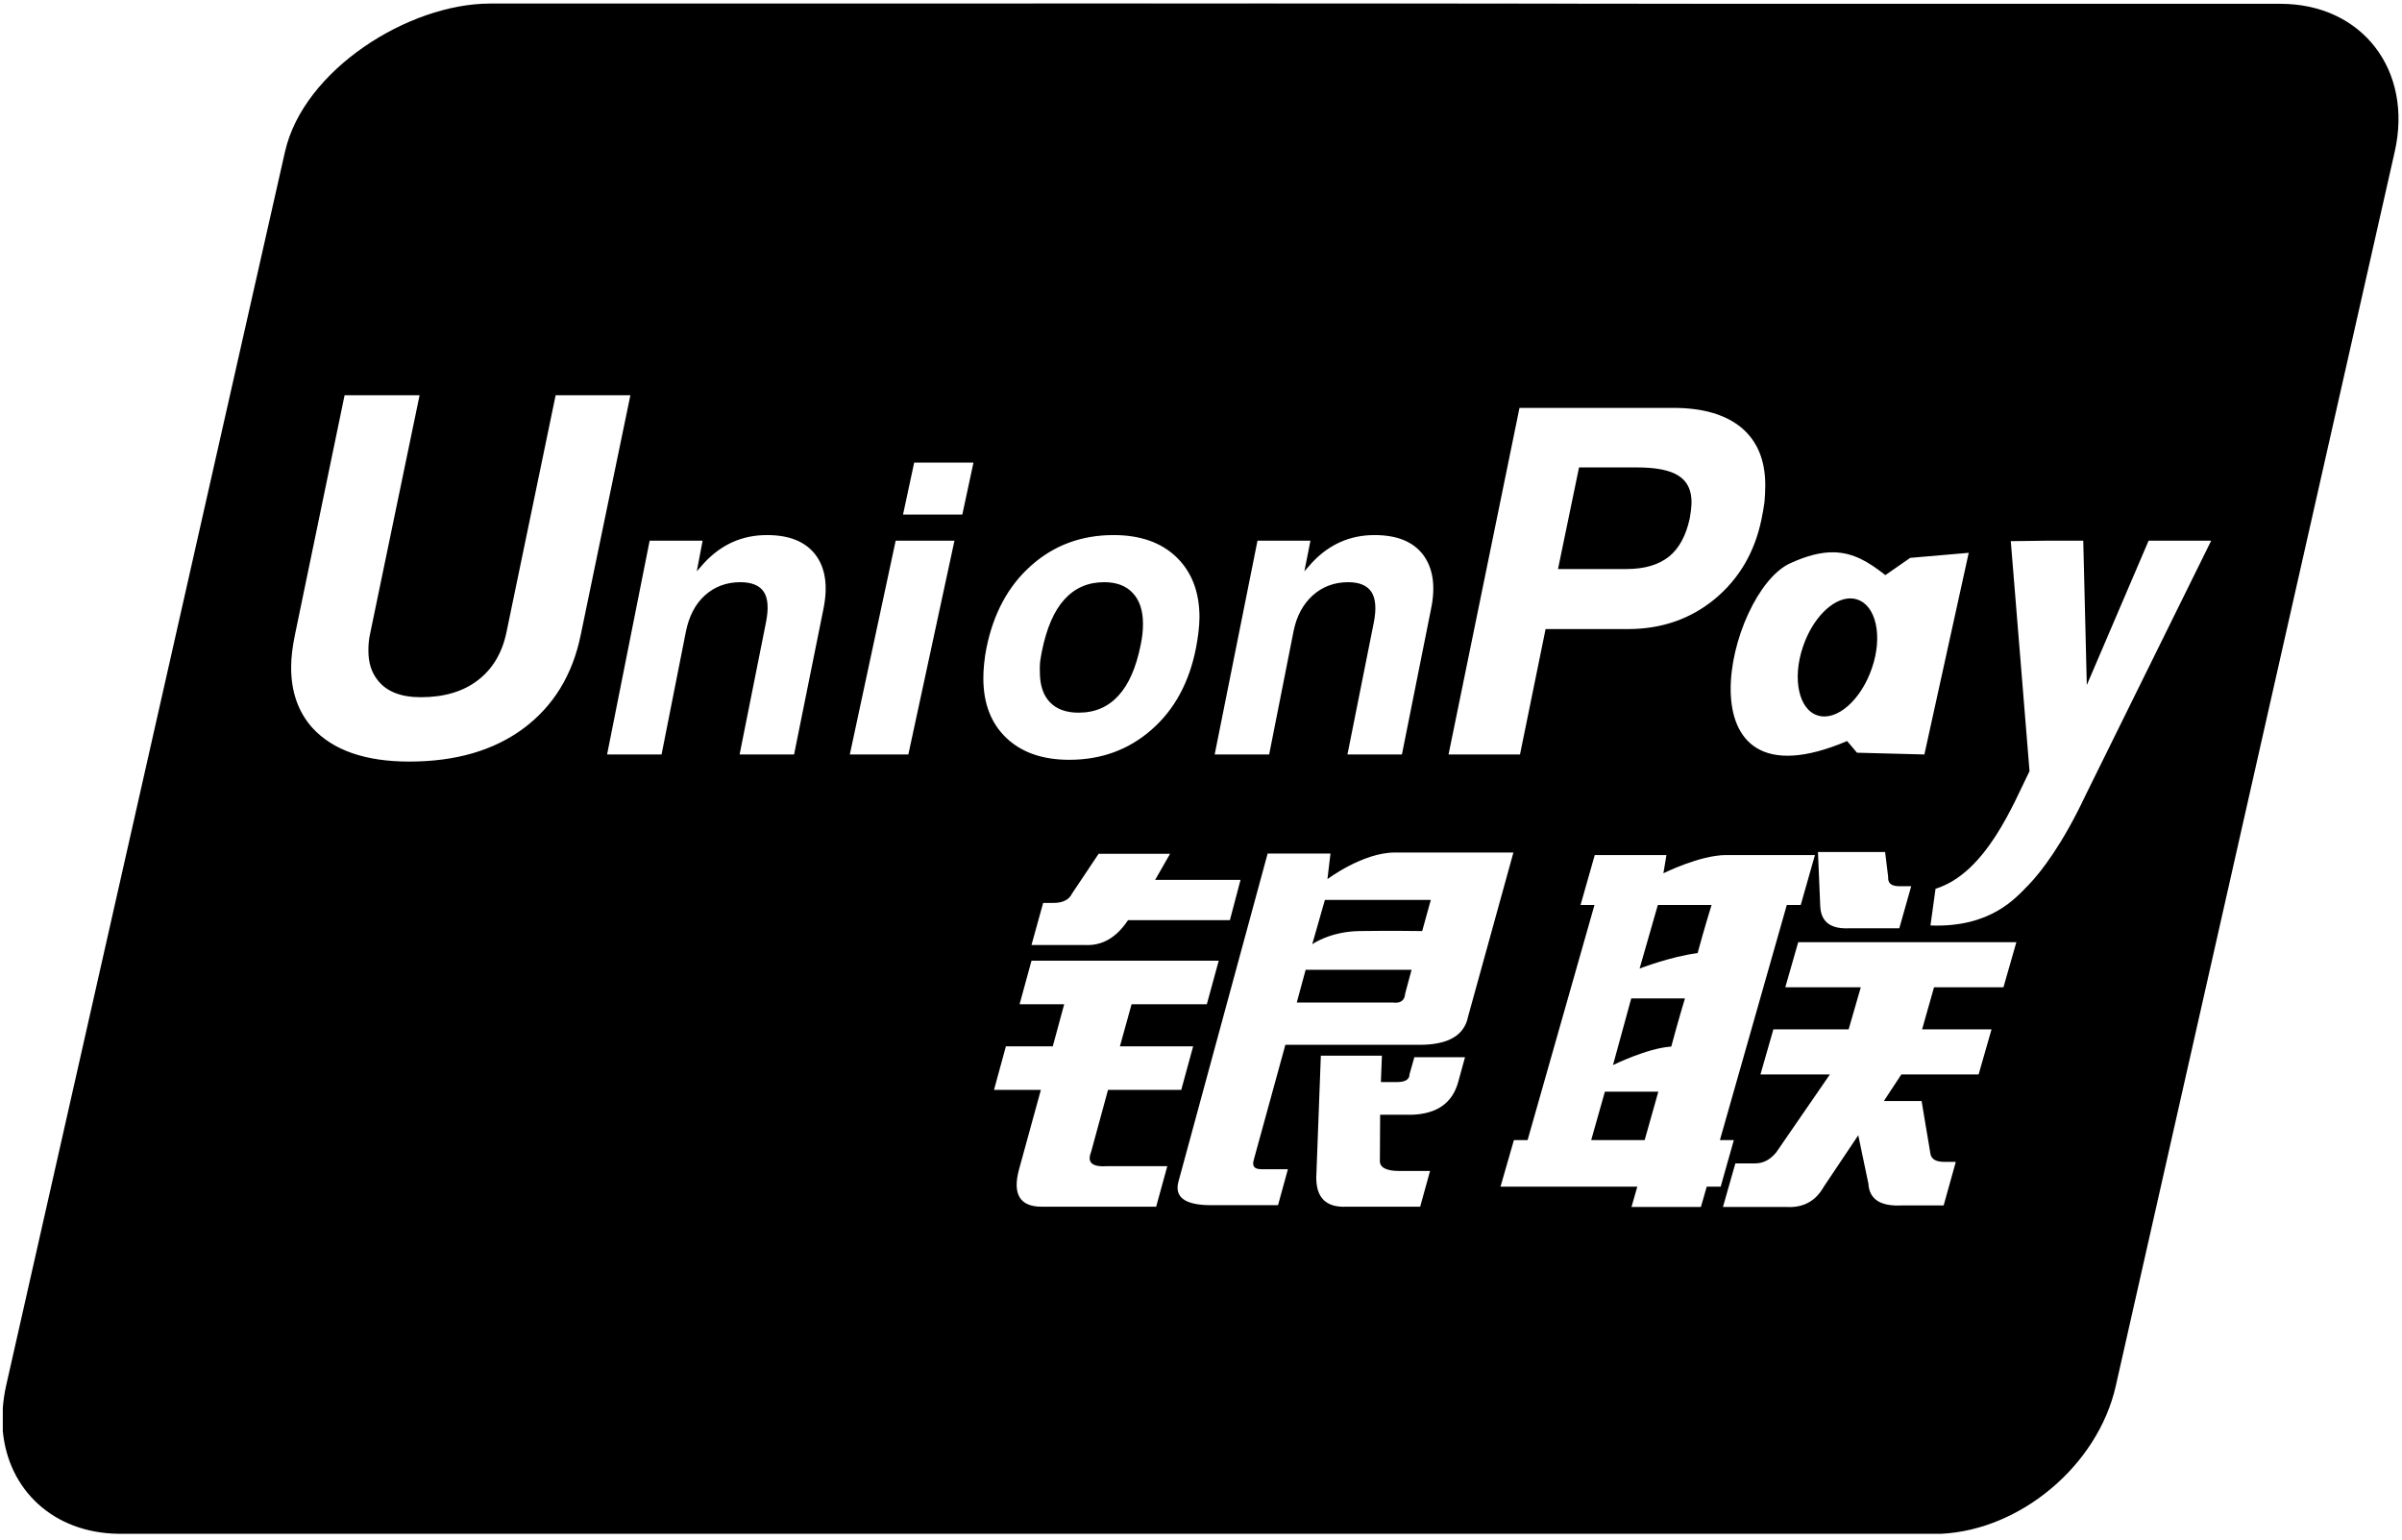 <?xml version="1.0" encoding="UTF-8" standalone="no"?>
<svg
   xmlns:dc="http://purl.org/dc/elements/1.1/"
   xmlns:cc="http://creativecommons.org/ns#"
   xmlns:rdf="http://www.w3.org/1999/02/22-rdf-syntax-ns#"
   xmlns:svg="http://www.w3.org/2000/svg"
   xmlns="http://www.w3.org/2000/svg"
   xmlns:sodipodi="http://sodipodi.sourceforge.net/DTD/sodipodi-0.dtd"
   xmlns:inkscape="http://www.inkscape.org/namespaces/inkscape"
   version="1.1"
   id="Layer_1"
   x="0px"
   y="0px"
   width="296.25px"
   height="190px"
   viewBox="0 0 296.25 190"
   enable-background="new 0 0 296.25 190"
   xml:space="preserve"
   inkscape:version="0.48.4 r9939"
   sodipodi:docname="unionpay.svg"><defs
     id="defs3225" /><sodipodi:namedview
     pagecolor="#ffffff"
     bordercolor="#666666"
     borderopacity="1"
     objecttolerance="10"
     gridtolerance="10"
     guidetolerance="10"
     inkscape:pageopacity="0"
     inkscape:pageshadow="2"
     inkscape:window-width="1280"
     inkscape:window-height="743"
     id="namedview3223"
     showgrid="false"
     inkscape:zoom="2.1198312"
     inkscape:cx="77.139639"
     inkscape:cy="79.790884"
     inkscape:window-x="0"
     inkscape:window-y="0"
     inkscape:window-maximized="1"
     inkscape:current-layer="g3206" /><g
     id="g3206"><path
       d="M 60.469 0.438 C 50.389 0.438 37.46 8.598 35.156 18.688 L 0.75 170.938 C 0.541 171.867 0.413 172.796 0.344 173.688 L 0.344 176.5 C 1.018 183.774 6.577 189.066 14.562 189.188 L 81.75 189.188 L 163 189.188 L 239.438 189.188 C 249.21 188.704 258.709 180.774 260.938 171 L 295.344 18.75 C 297.647 8.67 291.339 0.469 281.25 0.469 L 208.5 0.469 L 208.469 0.469 L 208.312 0.469 L 179.375 0.438 L 127.25 0.438 L 60.469 0.438 z M 42.5 48.75 L 51.75 48.75 L 45.688 77.969 C 45.501 78.777 45.428 79.541 45.438 80.219 C 45.428 81.715 45.81 82.919 46.562 83.875 C 47.659 85.297 49.43 86 51.906 86 C 54.754 86 57.117 85.31 58.938 83.906 C 60.759 82.513 61.935 80.543 62.469 77.969 L 68.531 48.75 L 77.75 48.75 L 71.625 78.312 C 70.603 83.32 68.206 87.144 64.531 89.875 C 60.89 92.56 56.219 93.938 50.469 93.938 C 45.057 93.938 41.063 92.541 38.531 89.781 C 36.775 87.821 35.906 85.323 35.906 82.312 C 35.906 81.068 36.078 79.752 36.375 78.312 L 42.5 48.75 z M 187.406 50.312 L 206.406 50.312 C 210.057 50.312 212.871 51.156 214.812 52.781 C 216.745 54.426 217.719 56.769 217.719 59.844 L 217.719 59.938 C 217.719 60.523 217.68 61.191 217.625 61.906 C 217.531 62.612 217.406 63.319 217.25 64.062 C 216.414 68.132 214.469 71.426 211.469 73.906 C 208.458 76.377 204.887 77.594 200.781 77.594 L 190.625 77.594 L 187.469 93.062 L 178.656 93.062 L 187.406 50.312 z M 112.75 57.062 L 120.062 57.062 L 118.688 63.469 L 111.375 63.469 L 112.75 57.062 z M 194.75 57.656 L 192.156 70.188 L 200.625 70.188 C 202.826 70.188 204.57 69.668 205.844 68.656 C 207.108 67.634 207.943 66.056 208.406 63.938 C 208.48 63.546 208.506 63.2 208.562 62.875 C 208.591 62.569 208.625 62.265 208.625 61.969 C 208.625 60.454 208.11 59.375 207.031 58.688 C 205.954 57.99 204.249 57.656 201.906 57.656 L 194.75 57.656 z M 94.594 66 C 97.344 66 99.317 66.799 100.562 68.406 C 101.788 70.014 102.142 72.242 101.562 75.094 L 97.938 93.062 L 91.219 93.062 L 94.469 76.781 C 94.804 75.1 94.735 73.84 94.219 73.031 C 93.708 72.223 92.72 71.812 91.312 71.812 C 89.585 71.812 88.122 72.369 86.938 73.438 C 85.748 74.515 84.98 76.002 84.594 77.906 L 81.594 93.062 L 74.875 93.062 L 80.125 66.688 L 86.656 66.688 L 85.938 70.469 L 86.875 69.406 C 88.994 67.14 91.556 66 94.594 66 z M 137.344 66 C 140.6 66 143.202 66.898 145.094 68.719 C 146.984 70.549 147.938 73.015 147.938 76.156 C 147.938 76.694 147.882 77.331 147.812 78 C 147.729 78.678 147.618 79.328 147.5 79.969 C 146.66 84.187 144.851 87.538 142.031 90 C 139.211 92.48 135.824 93.719 131.875 93.719 C 128.605 93.719 126.016 92.824 124.125 91.031 C 122.23 89.22 121.29 86.79 121.281 83.688 C 121.281 83.158 121.305 82.535 121.375 81.875 C 121.445 81.206 121.531 80.572 121.656 79.969 C 122.516 75.686 124.337 72.29 127.156 69.781 C 129.971 67.264 133.368 66 137.344 66 z M 169.531 66 C 172.281 66 174.265 66.799 175.5 68.406 C 176.719 70.014 177.095 72.242 176.5 75.094 L 172.906 93.062 L 166.188 93.062 L 169.438 76.781 C 169.771 75.1 169.667 73.84 169.156 73.031 C 168.626 72.223 167.682 71.812 166.281 71.812 C 164.553 71.812 163.105 72.369 161.906 73.438 C 160.716 74.515 159.903 76.002 159.531 77.906 L 156.531 93.062 L 149.812 93.062 L 155.094 66.688 L 161.625 66.688 L 160.875 70.469 L 161.812 69.406 C 163.932 67.14 166.502 66 169.531 66 z M 110.469 66.688 L 117.719 66.688 L 112.031 93.062 L 104.812 93.062 L 110.469 66.688 z M 252.875 66.688 L 256.938 66.688 L 257.375 84.5 L 265 66.688 L 272.719 66.688 L 257.188 98.156 C 254.4 104.083 251.748 107.549 250.188 109.156 C 248.625 110.746 245.545 114.436 238.094 114.156 L 238.719 109.625 C 244.989 107.692 248.38 98.98 250.312 95.125 L 248 66.75 L 252.875 66.688 z M 226.125 68.125 C 228.643 68.161 230.528 69.37 232.531 70.938 L 235.594 68.812 L 242.812 68.188 L 237.344 93.062 L 229.031 92.844 L 227.812 91.406 C 206.63 100.418 213.056 73.067 220.75 69.5 C 222.868 68.518 224.614 68.104 226.125 68.125 z M 136.188 71.812 C 134.18 71.812 132.562 72.525 131.281 73.938 C 129.989 75.35 129.076 77.501 128.5 80.344 C 128.421 80.78 128.341 81.198 128.281 81.625 C 128.235 82.062 128.241 82.472 128.25 82.844 C 128.25 84.461 128.637 85.712 129.469 86.594 C 130.295 87.477 131.492 87.906 133.031 87.906 C 135.048 87.906 136.66 87.206 137.938 85.812 C 139.215 84.428 140.13 82.327 140.688 79.531 C 140.771 79.095 140.86 78.643 140.906 78.188 C 140.952 77.741 140.969 77.318 140.969 76.938 C 140.969 75.312 140.55 74.048 139.719 73.156 C 138.893 72.255 137.706 71.812 136.188 71.812 z M 228.125 73.812 C 225.975 73.867 223.545 76.287 222.375 79.75 C 221.019 83.708 221.846 87.525 224.188 88.25 C 226.529 88.993 229.536 86.355 230.875 82.406 C 232.24 78.448 231.373 74.662 229.031 73.938 C 228.741 73.845 228.432 73.805 228.125 73.812 z M 224.219 105.094 L 232.5 105.094 L 232.875 108.156 C 232.82 108.936 233.265 109.312 234.25 109.312 L 235.719 109.312 L 234.25 114.5 L 228.125 114.5 C 225.794 114.621 224.611 113.736 224.5 111.812 L 224.219 105.094 z M 172.031 105.156 L 186.656 105.156 L 181.062 125.406 C 180.599 127.721 178.606 128.875 175.094 128.875 L 158.531 128.875 L 154.625 143.094 C 154.401 143.856 154.726 144.219 155.562 144.219 L 158.844 144.219 L 157.625 148.656 L 149.344 148.656 C 146.161 148.656 144.819 147.672 145.344 145.75 L 156.344 105.281 L 164.094 105.281 L 163.719 108.438 C 163.719 108.438 168.074 105.156 172.031 105.156 z M 135.5 105.312 L 144.312 105.312 L 142.469 108.531 L 153 108.531 L 151.688 113.5 L 139.125 113.5 C 137.68 115.674 135.92 116.684 133.781 116.562 L 127.219 116.562 L 128.656 111.375 L 129.906 111.375 C 131.068 111.375 131.853 110.99 132.219 110.219 L 135.5 105.312 z M 196.688 105.469 L 205.531 105.469 L 205.156 107.719 C 205.156 107.719 209.655 105.469 212.906 105.469 L 223.844 105.469 L 222.094 111.625 L 220.375 111.625 L 212.125 140.625 L 213.844 140.625 L 212.219 146.375 L 210.5 146.375 L 209.781 148.875 L 201.219 148.875 L 201.938 146.375 L 185.062 146.375 L 186.719 140.625 L 188.406 140.625 L 196.656 111.625 L 194.938 111.625 L 196.688 105.469 z M 163.406 111 L 161.844 116.469 C 161.844 116.469 164.024 114.9 167.656 114.844 C 171.279 114.787 175.406 114.844 175.406 114.844 L 176.469 111 L 163.406 111 z M 204.469 111.625 L 202.219 119.469 C 202.219 119.469 206.059 117.981 209.375 117.562 C 210.108 114.821 211.094 111.625 211.094 111.625 L 204.469 111.625 z M 221.781 116.219 L 248.688 116.219 L 247.094 121.781 L 238.531 121.781 L 237.062 126.969 L 245.625 126.969 L 244.031 132.531 L 234.5 132.531 L 232.344 135.812 L 237 135.812 L 238.094 142.344 C 238.222 142.994 238.796 143.312 239.781 143.312 L 241.219 143.312 L 239.719 148.688 L 234.562 148.688 C 231.905 148.818 230.55 147.923 230.438 146 L 229.188 140.031 L 224.938 146.375 C 223.934 148.168 222.392 149.005 220.312 148.875 L 212.5 148.875 L 214.031 143.5 L 216.469 143.5 C 217.472 143.5 218.31 143.057 219.062 142.156 L 225.688 132.531 L 217.125 132.531 L 218.719 126.969 L 228 126.969 L 229.5 121.781 L 220.188 121.781 L 221.781 116.219 z M 127.219 118.5 L 150.312 118.5 L 148.844 123.875 L 139.562 123.875 L 138.125 129.062 L 147.156 129.062 L 145.688 134.438 L 136.656 134.438 L 134.562 142.125 C 134.042 143.408 134.718 143.975 136.594 143.844 L 143.969 143.844 L 142.594 148.844 L 128.469 148.844 C 125.787 148.844 124.847 147.293 125.688 144.219 L 128.375 134.438 L 122.594 134.438 L 124.062 129.062 L 129.844 129.062 L 131.25 123.875 L 125.75 123.875 L 127.219 118.5 z M 161.031 119.625 L 159.938 123.656 L 171.75 123.656 C 172.715 123.787 173.248 123.433 173.312 122.531 L 174.094 119.625 L 161.031 119.625 z M 201.188 123.156 L 198.938 131.375 C 198.938 131.375 203.199 129.271 206.125 129.094 C 206.97 125.916 207.812 123.156 207.812 123.156 L 201.188 123.156 z M 162.906 130.219 L 170.438 130.219 L 170.312 133.469 L 172.312 133.469 C 173.326 133.469 173.844 133.141 173.844 132.5 L 174.438 130.406 L 180.688 130.406 L 179.844 133.469 C 179.136 136.033 177.266 137.369 174.219 137.5 L 170.219 137.5 L 170.188 143.094 C 170.114 143.986 170.931 144.438 172.594 144.438 L 176.375 144.438 L 175.156 148.844 L 166.094 148.844 C 163.557 148.964 162.317 147.751 162.344 145.188 L 162.906 130.219 z M 197.938 134.656 L 196.25 140.625 L 202.844 140.625 L 204.531 134.656 L 197.938 134.656 z "
       id="path22" /><path
       id="path14"
       d="m208.469,0.459l-29.098,-0.009l28.931,0.019c0.055,0 0.11,-0.01 0.166,-0.01"
       fill-rule="nonzero"
       fill="#e02f41" /><path
       id="path18"
       d="m179.371,0.45l-51.725,-0.027c-0.13,0 -0.265,0.009 -0.4,0.018l52.125,0.01"
       fill-rule="nonzero"
       fill="#2e4f7d" /></g></svg>